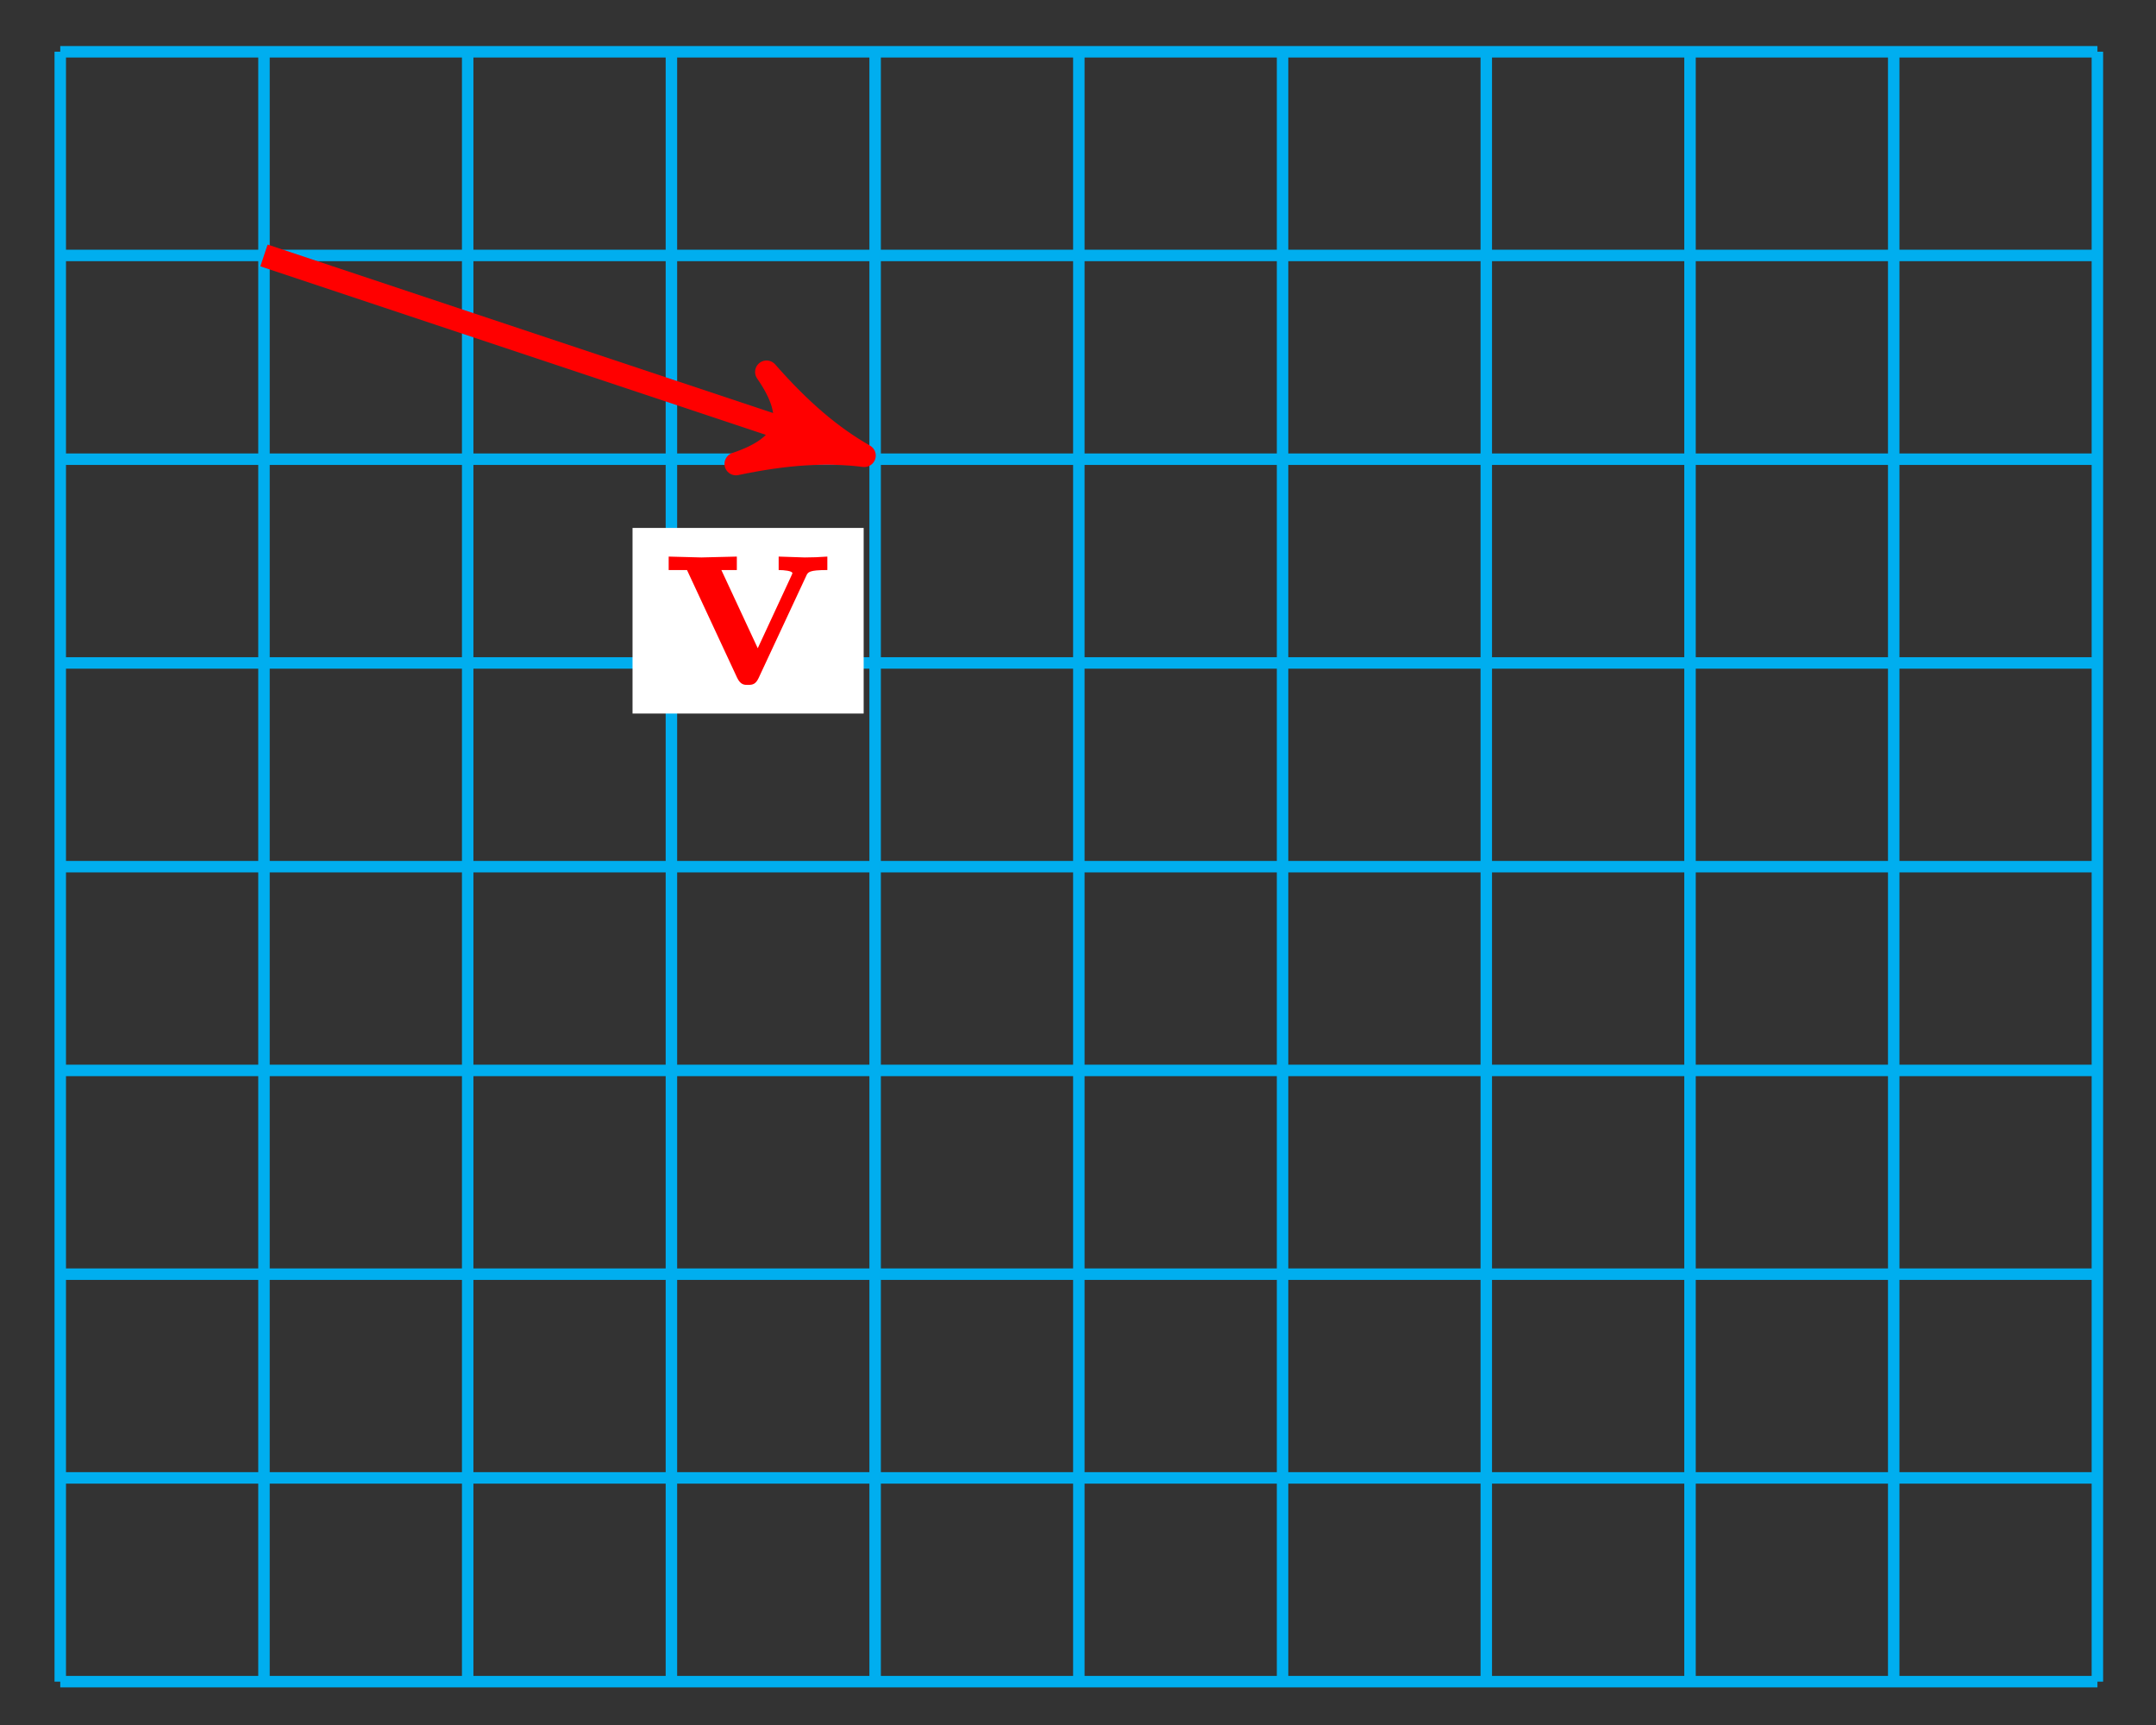 <svg xmlns="http://www.w3.org/2000/svg" xmlns:xlink="http://www.w3.org/1999/xlink" version="1.1" width="75pt" height="60pt" viewBox="0 0 75 60">
<rect x="0" y="0" width="75" height="60" fill="#333333" stroke="none"/>
<defs>
<path id="font_1_112" d="M.58 .397V.444C.555 .442 .526 .441 .501 .441L.41 .444V.397C.429 .397 .458 .394 .458 .386 .458 .386 .458 .384 .453 .374L.337 .124 .21 .397H.264V.444L.14 .441 .026 .444V.397H.09L.265 .021C.277-.004 .29-.004 .303-.004 .32-.004 .33-.001 .34 .02L.506 .376C.512 .39 .516 .397 .58 .397Z"/>
</defs>
<path transform="matrix(1,0,0,-1,2.096,58.492)" stroke-width=".399" stroke-linecap="butt" stroke-miterlimit="10" stroke-linejoin="miter" fill="none" stroke="#00aeef" d="M0 0H70.867M0 7.087H70.867M0 14.173H70.867M0 21.26H70.867M0 28.347H70.867M0 35.433H70.867M0 42.52H70.867M0 49.607H70.867M0 56.691H70.867M0 0V56.694M7.087 0V56.694M14.173 0V56.694M21.26 0V56.694M28.347 0V56.694M35.433 0V56.694M42.52 0V56.694M49.607 0V56.694M56.694 0V56.694M63.78 0V56.694M70.865 0V56.694M70.867 56.694"/>
<path transform="matrix(1,0,0,-1,2.096,58.492)" stroke-width=".797" stroke-linecap="butt" stroke-miterlimit="10" stroke-linejoin="miter" fill="none" stroke="#ff0000" d="M7.087 49.607 26.986 42.974"/>
<path transform="matrix(.949,.316,.316,-.949,29.083,15.518)" d="M1.036 0C-.259 .259-1.554 .777-3.108 1.684-1.554 .518-1.554-.518-3.108-1.684-1.554-.777-.259-.259 1.036 0Z" fill="#ff0000"/>
<path transform="matrix(.949,.316,.316,-.949,29.083,15.518)" stroke-width=".797" stroke-linecap="butt" stroke-linejoin="round" fill="none" stroke="#ff0000" d="M1.036 0C-.259 .259-1.554 .777-3.108 1.684-1.554 .518-1.554-.518-3.108-1.684-1.554-.777-.259-.259 1.036 0Z"/>
<path transform="matrix(1,0,0,-1,2.096,58.492)" d="M19.908 33.673H27.948V40.129H19.908Z" fill="#ffffff"/>
<use data-text="v" xlink:href="#font_1_112" transform="matrix(9.963,0,0,-9.963,23.002,23.783)" fill="#ff0000"/>
</svg>
